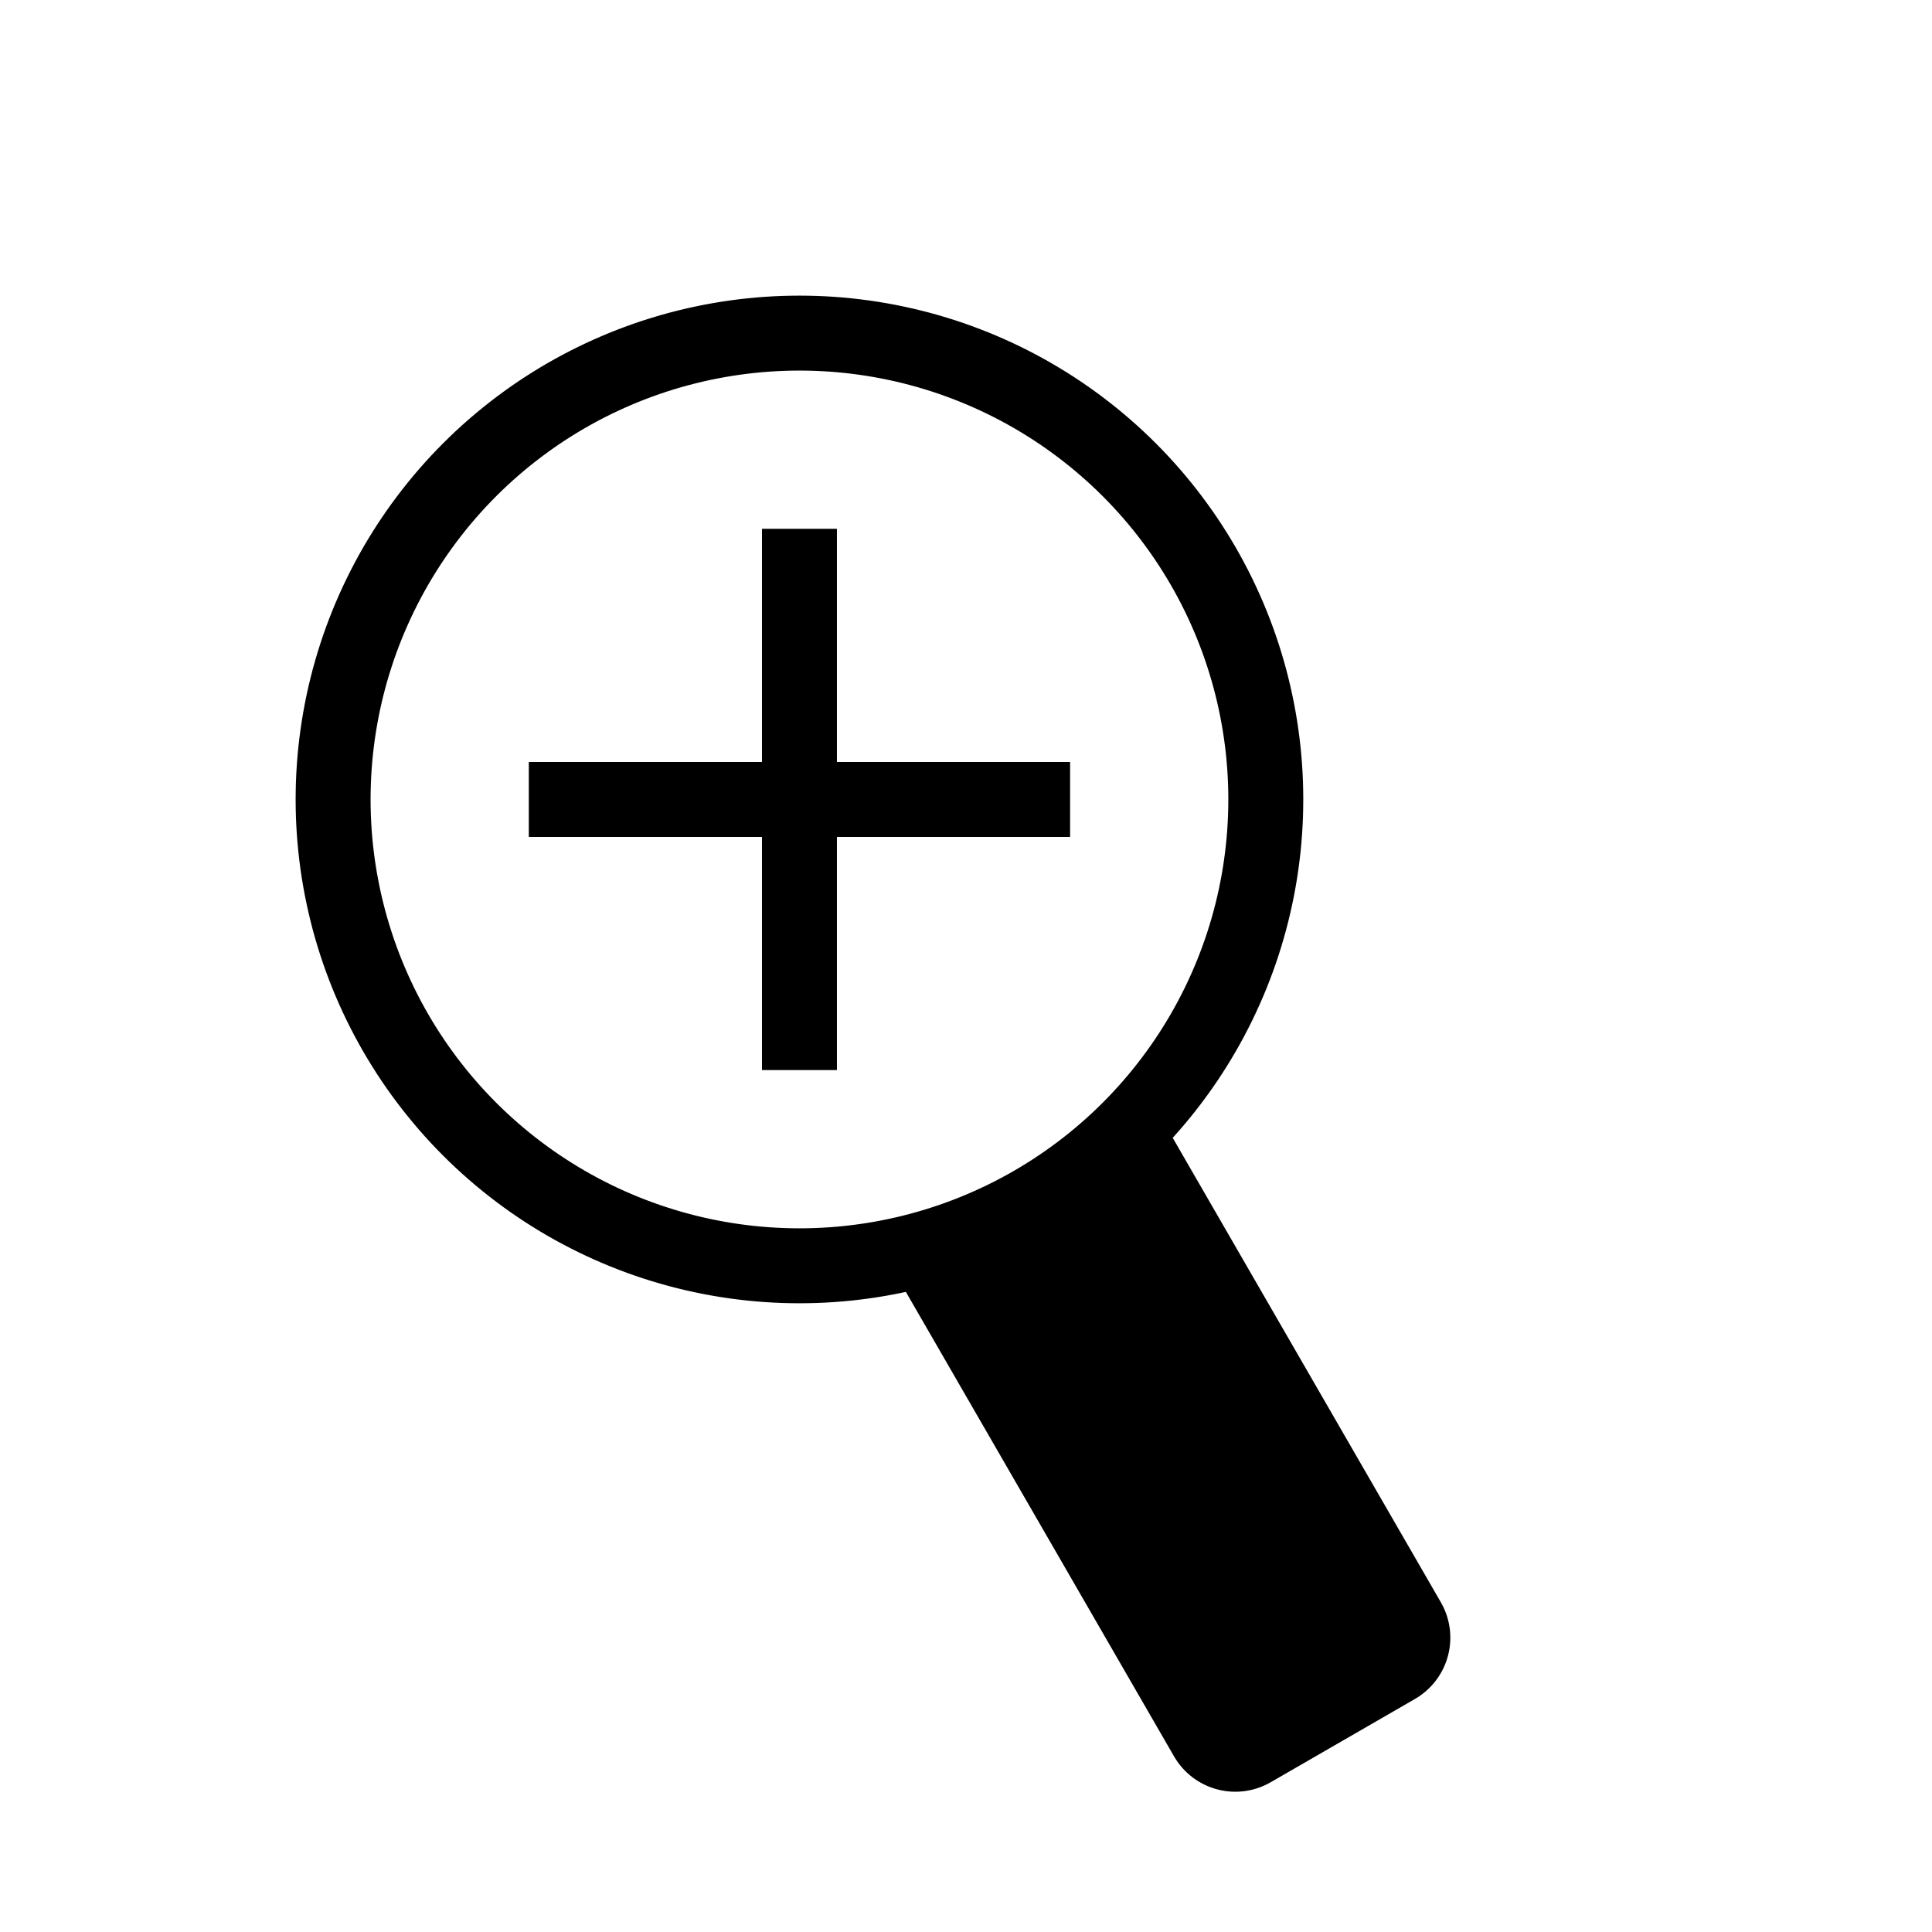 <svg xmlns="http://www.w3.org/2000/svg" width="100mm" height="100mm" version="1.1" viewBox="-8 -108 116 116"><title>OpenSCAD Model</title><path fill="#000" stroke="#000" stroke-width=".5" d="M 66.369,-0.677 L 66.568,-0.692 L 66.766,-0.717 L 66.962,-0.752 L 67.157,-0.796 L 67.349,-0.85 L 67.538,-0.914 L 67.724,-0.987 L 67.905,-1.069 L 68.17,-1.208 L 76.83,-6.208 L 77,-6.312 L 77.165,-6.425 L 77.324,-6.545 L 77.477,-6.673 L 77.623,-6.809 L 77.762,-6.952 L 77.894,-7.101 L 78.019,-7.257 L 78.135,-7.419 L 78.243,-7.587 L 78.343,-7.759 L 78.434,-7.937 L 78.516,-8.119 L 78.589,-8.304 L 78.652,-8.493 L 78.706,-8.685 L 78.751,-8.88 L 78.785,-9.076 L 78.81,-9.274 L 78.825,-9.473 L 78.83,-9.672 L 78.825,-9.872 L 78.81,-10.071 L 78.785,-10.269 L 78.751,-10.465 L 78.706,-10.659 L 78.652,-10.851 L 78.589,-11.04 L 78.516,-11.226 L 78.434,-11.408 L 78.294,-11.672 L 62.103,-39.717 L 62.294,-39.926 L 62.641,-40.318 L 62.981,-40.716 L 63.314,-41.12 L 63.64,-41.53 L 63.959,-41.946 L 64.27,-42.367 L 64.575,-42.793 L 64.871,-43.224 L 65.16,-43.661 L 65.441,-44.102 L 65.715,-44.549 L 65.981,-45 L 66.239,-45.456 L 66.488,-45.916 L 66.73,-46.38 L 66.964,-46.849 L 67.189,-47.322 L 67.406,-47.798 L 67.615,-48.278 L 67.816,-48.762 L 68.007,-49.249 L 68.191,-49.739 L 68.366,-50.233 L 68.532,-50.73 L 68.689,-51.229 L 68.838,-51.731 L 68.978,-52.235 L 69.109,-52.742 L 69.231,-53.252 L 69.344,-53.763 L 69.449,-54.276 L 69.544,-54.791 L 69.631,-55.307 L 69.708,-55.825 L 69.776,-56.344 L 69.836,-56.864 L 69.886,-57.385 L 69.927,-57.907 L 69.959,-58.43 L 69.982,-58.953 L 69.995,-59.476 L 70,-60 L 69.995,-60.524 L 69.982,-61.047 L 69.959,-61.57 L 69.927,-62.093 L 69.886,-62.615 L 69.836,-63.136 L 69.776,-63.656 L 69.708,-64.175 L 69.631,-64.693 L 69.544,-65.209 L 69.449,-65.724 L 69.344,-66.237 L 69.231,-66.749 L 69.109,-67.258 L 68.978,-67.765 L 68.838,-68.269 L 68.689,-68.771 L 68.532,-69.27 L 68.366,-69.767 L 68.191,-70.261 L 68.007,-70.751 L 67.816,-71.238 L 67.615,-71.722 L 67.406,-72.202 L 67.189,-72.678 L 66.964,-73.151 L 66.73,-73.62 L 66.488,-74.084 L 66.239,-74.544 L 65.981,-75 L 65.715,-75.451 L 65.441,-75.898 L 65.16,-76.339 L 64.871,-76.776 L 64.575,-77.207 L 64.27,-77.633 L 63.959,-78.054 L 63.64,-78.47 L 63.314,-78.88 L 62.981,-79.284 L 62.641,-79.682 L 62.294,-80.074 L 61.941,-80.46 L 61.58,-80.84 L 61.213,-81.213 L 60.84,-81.58 L 60.46,-81.941 L 60.074,-82.294 L 59.682,-82.641 L 59.284,-82.981 L 58.88,-83.314 L 58.47,-83.64 L 58.054,-83.959 L 57.633,-84.27 L 57.207,-84.575 L 56.776,-84.871 L 56.339,-85.16 L 55.898,-85.441 L 55.451,-85.715 L 55,-85.981 L 54.544,-86.239 L 54.084,-86.488 L 53.62,-86.73 L 53.151,-86.964 L 52.678,-87.189 L 52.202,-87.406 L 51.722,-87.615 L 51.238,-87.816 L 50.751,-88.007 L 50.261,-88.191 L 49.767,-88.366 L 49.27,-88.532 L 48.771,-88.689 L 48.269,-88.838 L 47.765,-88.978 L 47.258,-89.109 L 46.748,-89.231 L 46.237,-89.344 L 45.724,-89.449 L 45.209,-89.544 L 44.693,-89.631 L 44.175,-89.708 L 43.656,-89.776 L 43.136,-89.836 L 42.615,-89.886 L 42.093,-89.927 L 41.57,-89.959 L 41.047,-89.982 L 40.524,-89.995 L 40,-90 L 39.476,-89.995 L 38.953,-89.982 L 38.43,-89.959 L 37.907,-89.927 L 37.385,-89.886 L 36.864,-89.836 L 36.344,-89.776 L 35.825,-89.708 L 35.307,-89.631 L 34.791,-89.544 L 34.276,-89.449 L 33.763,-89.344 L 33.252,-89.231 L 32.742,-89.109 L 32.235,-88.978 L 31.731,-88.838 L 31.229,-88.689 L 30.73,-88.532 L 30.233,-88.366 L 29.739,-88.191 L 29.249,-88.007 L 28.762,-87.816 L 28.278,-87.615 L 27.798,-87.406 L 27.322,-87.189 L 26.849,-86.964 L 26.38,-86.73 L 25.916,-86.488 L 25.456,-86.239 L 25,-85.981 L 24.549,-85.715 L 24.102,-85.441 L 23.661,-85.16 L 23.224,-84.871 L 22.793,-84.575 L 22.366,-84.27 L 21.946,-83.959 L 21.53,-83.64 L 21.12,-83.314 L 20.716,-82.981 L 20.318,-82.641 L 19.926,-82.294 L 19.54,-81.941 L 19.16,-81.58 L 18.787,-81.213 L 18.42,-80.84 L 18.059,-80.46 L 17.706,-80.074 L 17.359,-79.682 L 17.019,-79.284 L 16.686,-78.88 L 16.36,-78.47 L 16.041,-78.054 L 15.729,-77.633 L 15.425,-77.207 L 15.129,-76.776 L 14.84,-76.339 L 14.559,-75.898 L 14.285,-75.451 L 14.019,-75 L 13.761,-74.544 L 13.512,-74.084 L 13.27,-73.62 L 13.036,-73.151 L 12.811,-72.678 L 12.594,-72.202 L 12.385,-71.722 L 12.184,-71.238 L 11.993,-70.751 L 11.809,-70.261 L 11.634,-69.767 L 11.468,-69.27 L 11.311,-68.771 L 11.162,-68.269 L 11.022,-67.765 L 10.891,-67.258 L 10.769,-66.749 L 10.656,-66.237 L 10.551,-65.724 L 10.456,-65.209 L 10.369,-64.693 L 10.292,-64.175 L 10.224,-63.656 L 10.164,-63.136 L 10.114,-62.615 L 10.073,-62.093 L 10.041,-61.57 L 10.018,-61.047 L 10.005,-60.524 L 10,-60 L 10.005,-59.476 L 10.018,-58.953 L 10.041,-58.43 L 10.073,-57.907 L 10.114,-57.385 L 10.164,-56.864 L 10.224,-56.344 L 10.292,-55.825 L 10.369,-55.307 L 10.456,-54.791 L 10.551,-54.276 L 10.656,-53.763 L 10.769,-53.252 L 10.891,-52.742 L 11.022,-52.235 L 11.162,-51.731 L 11.311,-51.229 L 11.468,-50.73 L 11.634,-50.233 L 11.809,-49.739 L 11.993,-49.249 L 12.184,-48.762 L 12.385,-48.278 L 12.594,-47.798 L 12.811,-47.322 L 13.036,-46.849 L 13.27,-46.38 L 13.512,-45.916 L 13.761,-45.456 L 14.019,-45 L 14.285,-44.549 L 14.559,-44.102 L 14.84,-43.661 L 15.129,-43.224 L 15.425,-42.793 L 15.729,-42.367 L 16.041,-41.946 L 16.36,-41.53 L 16.686,-41.12 L 17.019,-40.716 L 17.359,-40.318 L 17.706,-39.926 L 18.059,-39.54 L 18.42,-39.16 L 18.787,-38.787 L 19.16,-38.42 L 19.54,-38.059 L 19.926,-37.706 L 20.318,-37.359 L 20.716,-37.019 L 21.12,-36.686 L 21.53,-36.36 L 21.946,-36.041 L 22.366,-35.73 L 22.793,-35.425 L 23.224,-35.129 L 23.661,-34.84 L 24.102,-34.559 L 24.549,-34.285 L 25,-34.019 L 25.456,-33.761 L 25.916,-33.512 L 26.38,-33.27 L 26.849,-33.036 L 27.322,-32.811 L 27.798,-32.594 L 28.278,-32.385 L 28.762,-32.184 L 29.249,-31.993 L 29.739,-31.809 L 30.233,-31.634 L 30.73,-31.468 L 31.229,-31.311 L 31.731,-31.162 L 32.235,-31.022 L 32.742,-30.891 L 33.252,-30.769 L 33.763,-30.656 L 34.276,-30.551 L 34.791,-30.456 L 35.307,-30.369 L 35.825,-30.292 L 36.344,-30.224 L 36.864,-30.164 L 37.385,-30.114 L 37.907,-30.073 L 38.43,-30.041 L 38.953,-30.018 L 39.476,-30.005 L 40,-30 L 40.524,-30.005 L 41.047,-30.018 L 41.57,-30.041 L 42.093,-30.073 L 42.615,-30.114 L 43.136,-30.164 L 43.656,-30.224 L 44.175,-30.292 L 44.693,-30.369 L 45.209,-30.456 L 45.724,-30.551 L 46.237,-30.656 L 46.514,-30.717 L 62.706,-2.672 L 62.81,-2.502 L 62.922,-2.337 L 63.042,-2.179 L 63.171,-2.026 L 63.306,-1.879 L 63.449,-1.74 L 63.599,-1.608 L 63.755,-1.484 L 63.917,-1.367 L 64.084,-1.259 L 64.257,-1.16 L 64.434,-1.069 L 64.616,-0.987 L 64.802,-0.914 L 64.991,-0.85 L 65.183,-0.796 L 65.377,-0.752 L 65.574,-0.717 L 65.772,-0.692 L 65.971,-0.677 L 66.17,-0.672 z M 39.546,-34.004 L 39.093,-34.016 L 38.639,-34.036 L 38.186,-34.063 L 37.734,-34.099 L 37.282,-34.142 L 36.831,-34.194 L 36.382,-34.253 L 35.933,-34.32 L 35.485,-34.395 L 35.039,-34.478 L 34.594,-34.568 L 34.151,-34.666 L 33.71,-34.772 L 33.271,-34.886 L 32.833,-35.007 L 32.398,-35.136 L 31.966,-35.273 L 31.535,-35.416 L 31.108,-35.568 L 30.682,-35.727 L 30.26,-35.893 L 29.841,-36.067 L 29.425,-36.248 L 29.012,-36.436 L 28.602,-36.631 L 28.196,-36.834 L 27.794,-37.043 L 27.395,-37.26 L 27,-37.483 L 26.609,-37.714 L 26.222,-37.951 L 25.839,-38.195 L 25.461,-38.445 L 25.087,-38.702 L 24.718,-38.966 L 24.353,-39.236 L 23.993,-39.512 L 23.638,-39.794 L 23.288,-40.083 L 22.942,-40.378 L 22.603,-40.678 L 22.268,-40.985 L 21.939,-41.297 L 21.615,-41.615 L 21.297,-41.939 L 20.985,-42.268 L 20.678,-42.603 L 20.378,-42.943 L 20.083,-43.288 L 19.794,-43.638 L 19.512,-43.993 L 19.235,-44.353 L 18.966,-44.718 L 18.702,-45.087 L 18.445,-45.461 L 18.195,-45.839 L 17.951,-46.222 L 17.714,-46.609 L 17.483,-47 L 17.26,-47.395 L 17.043,-47.794 L 16.834,-48.196 L 16.631,-48.602 L 16.436,-49.012 L 16.248,-49.425 L 16.067,-49.841 L 15.893,-50.26 L 15.727,-50.682 L 15.568,-51.108 L 15.416,-51.535 L 15.273,-51.966 L 15.136,-52.398 L 15.007,-52.833 L 14.886,-53.271 L 14.772,-53.71 L 14.666,-54.151 L 14.568,-54.594 L 14.478,-55.039 L 14.395,-55.485 L 14.32,-55.933 L 14.253,-56.382 L 14.194,-56.831 L 14.142,-57.282 L 14.099,-57.734 L 14.063,-58.186 L 14.036,-58.639 L 14.016,-59.093 L 14.004,-59.546 L 14,-60 L 14.004,-60.454 L 14.016,-60.907 L 14.036,-61.361 L 14.063,-61.814 L 14.099,-62.266 L 14.142,-62.718 L 14.194,-63.169 L 14.253,-63.618 L 14.32,-64.067 L 14.395,-64.515 L 14.478,-64.961 L 14.568,-65.406 L 14.666,-65.849 L 14.772,-66.29 L 14.886,-66.729 L 15.007,-67.167 L 15.136,-67.602 L 15.273,-68.034 L 15.416,-68.465 L 15.568,-68.892 L 15.727,-69.318 L 15.893,-69.74 L 16.067,-70.159 L 16.248,-70.575 L 16.436,-70.988 L 16.631,-71.398 L 16.834,-71.804 L 17.043,-72.206 L 17.26,-72.605 L 17.483,-73 L 17.714,-73.391 L 17.951,-73.778 L 18.195,-74.161 L 18.445,-74.539 L 18.702,-74.913 L 18.966,-75.282 L 19.235,-75.647 L 19.512,-76.007 L 19.794,-76.362 L 20.083,-76.713 L 20.378,-77.058 L 20.678,-77.397 L 20.985,-77.732 L 21.297,-78.061 L 21.615,-78.385 L 21.939,-78.703 L 22.268,-79.015 L 22.603,-79.322 L 22.942,-79.622 L 23.288,-79.917 L 23.638,-80.206 L 23.993,-80.488 L 24.353,-80.764 L 24.718,-81.034 L 25.087,-81.298 L 25.461,-81.555 L 25.839,-81.805 L 26.222,-82.049 L 26.609,-82.286 L 27,-82.517 L 27.395,-82.74 L 27.794,-82.957 L 28.196,-83.166 L 28.602,-83.369 L 29.012,-83.564 L 29.425,-83.752 L 29.841,-83.933 L 30.26,-84.107 L 30.682,-84.273 L 31.108,-84.432 L 31.535,-84.584 L 31.966,-84.728 L 32.398,-84.864 L 32.833,-84.993 L 33.271,-85.114 L 33.71,-85.228 L 34.151,-85.334 L 34.594,-85.432 L 35.039,-85.522 L 35.485,-85.605 L 35.933,-85.68 L 36.382,-85.747 L 36.831,-85.806 L 37.282,-85.858 L 37.734,-85.901 L 38.186,-85.937 L 38.639,-85.964 L 39.093,-85.984 L 39.546,-85.996 L 40,-86 L 40.454,-85.996 L 40.907,-85.984 L 41.361,-85.964 L 41.814,-85.937 L 42.266,-85.901 L 42.718,-85.858 L 43.169,-85.806 L 43.618,-85.747 L 44.067,-85.68 L 44.515,-85.605 L 44.961,-85.522 L 45.406,-85.432 L 45.849,-85.334 L 46.29,-85.228 L 46.729,-85.114 L 47.167,-84.993 L 47.602,-84.864 L 48.034,-84.728 L 48.465,-84.584 L 48.892,-84.432 L 49.318,-84.273 L 49.74,-84.107 L 50.159,-83.933 L 50.575,-83.752 L 50.988,-83.564 L 51.398,-83.369 L 51.804,-83.166 L 52.206,-82.957 L 52.605,-82.74 L 53,-82.517 L 53.391,-82.286 L 53.778,-82.049 L 54.161,-81.805 L 54.539,-81.555 L 54.913,-81.298 L 55.282,-81.034 L 55.647,-80.764 L 56.007,-80.488 L 56.362,-80.206 L 56.712,-79.917 L 57.057,-79.622 L 57.397,-79.322 L 57.732,-79.015 L 58.061,-78.703 L 58.385,-78.385 L 58.703,-78.061 L 59.015,-77.732 L 59.322,-77.397 L 59.622,-77.058 L 59.917,-76.713 L 60.206,-76.362 L 60.488,-76.007 L 60.764,-75.647 L 61.034,-75.282 L 61.298,-74.913 L 61.555,-74.539 L 61.805,-74.161 L 62.049,-73.778 L 62.286,-73.391 L 62.517,-73 L 62.74,-72.605 L 62.957,-72.206 L 63.166,-71.804 L 63.369,-71.398 L 63.564,-70.988 L 63.752,-70.575 L 63.933,-70.159 L 64.107,-69.74 L 64.273,-69.318 L 64.432,-68.892 L 64.584,-68.465 L 64.728,-68.034 L 64.864,-67.602 L 64.993,-67.167 L 65.114,-66.729 L 65.228,-66.29 L 65.334,-65.849 L 65.432,-65.406 L 65.522,-64.961 L 65.605,-64.515 L 65.68,-64.067 L 65.747,-63.618 L 65.806,-63.169 L 65.858,-62.718 L 65.901,-62.266 L 65.937,-61.814 L 65.964,-61.361 L 65.984,-60.907 L 65.996,-60.454 L 66,-60 L 65.996,-59.546 L 65.984,-59.093 L 65.964,-58.639 L 65.937,-58.186 L 65.901,-57.734 L 65.858,-57.282 L 65.806,-56.831 L 65.747,-56.382 L 65.68,-55.933 L 65.605,-55.485 L 65.522,-55.039 L 65.432,-54.594 L 65.334,-54.151 L 65.228,-53.71 L 65.114,-53.271 L 64.993,-52.833 L 64.864,-52.398 L 64.728,-51.966 L 64.584,-51.535 L 64.432,-51.108 L 64.273,-50.682 L 64.107,-50.26 L 63.933,-49.841 L 63.752,-49.425 L 63.564,-49.012 L 63.369,-48.602 L 63.166,-48.196 L 62.957,-47.794 L 62.74,-47.395 L 62.517,-47 L 62.286,-46.609 L 62.049,-46.222 L 61.805,-45.839 L 61.555,-45.461 L 61.298,-45.087 L 61.034,-44.718 L 60.764,-44.353 L 60.488,-43.993 L 60.206,-43.638 L 59.917,-43.288 L 59.622,-42.943 L 59.322,-42.603 L 59.015,-42.268 L 58.703,-41.939 L 58.385,-41.615 L 58.061,-41.297 L 57.732,-40.985 L 57.397,-40.678 L 57.057,-40.378 L 56.712,-40.083 L 56.362,-39.794 L 56.007,-39.512 L 55.647,-39.236 L 55.282,-38.966 L 54.913,-38.702 L 54.539,-38.445 L 54.161,-38.195 L 53.778,-37.951 L 53.391,-37.714 L 53,-37.483 L 52.605,-37.26 L 52.206,-37.043 L 51.804,-36.834 L 51.398,-36.631 L 50.988,-36.436 L 50.575,-36.248 L 50.159,-36.067 L 49.74,-35.893 L 49.318,-35.727 L 48.892,-35.568 L 48.465,-35.416 L 48.034,-35.273 L 47.602,-35.136 L 47.167,-35.007 L 46.729,-34.886 L 46.29,-34.772 L 45.849,-34.666 L 45.406,-34.568 L 44.961,-34.478 L 44.515,-34.395 L 44.067,-34.32 L 43.618,-34.253 L 43.169,-34.194 L 42.718,-34.142 L 42.266,-34.099 L 41.814,-34.063 L 41.361,-34.036 L 40.907,-34.016 L 40.454,-34.004 L 40,-34 z M 42,-58 L 56,-58 L 56,-62 L 42,-62 L 42,-76 L 38,-76 L 38,-62 L 24,-62 L 24,-58 L 38,-58 L 38,-44 L 42,-44 z"/></svg>